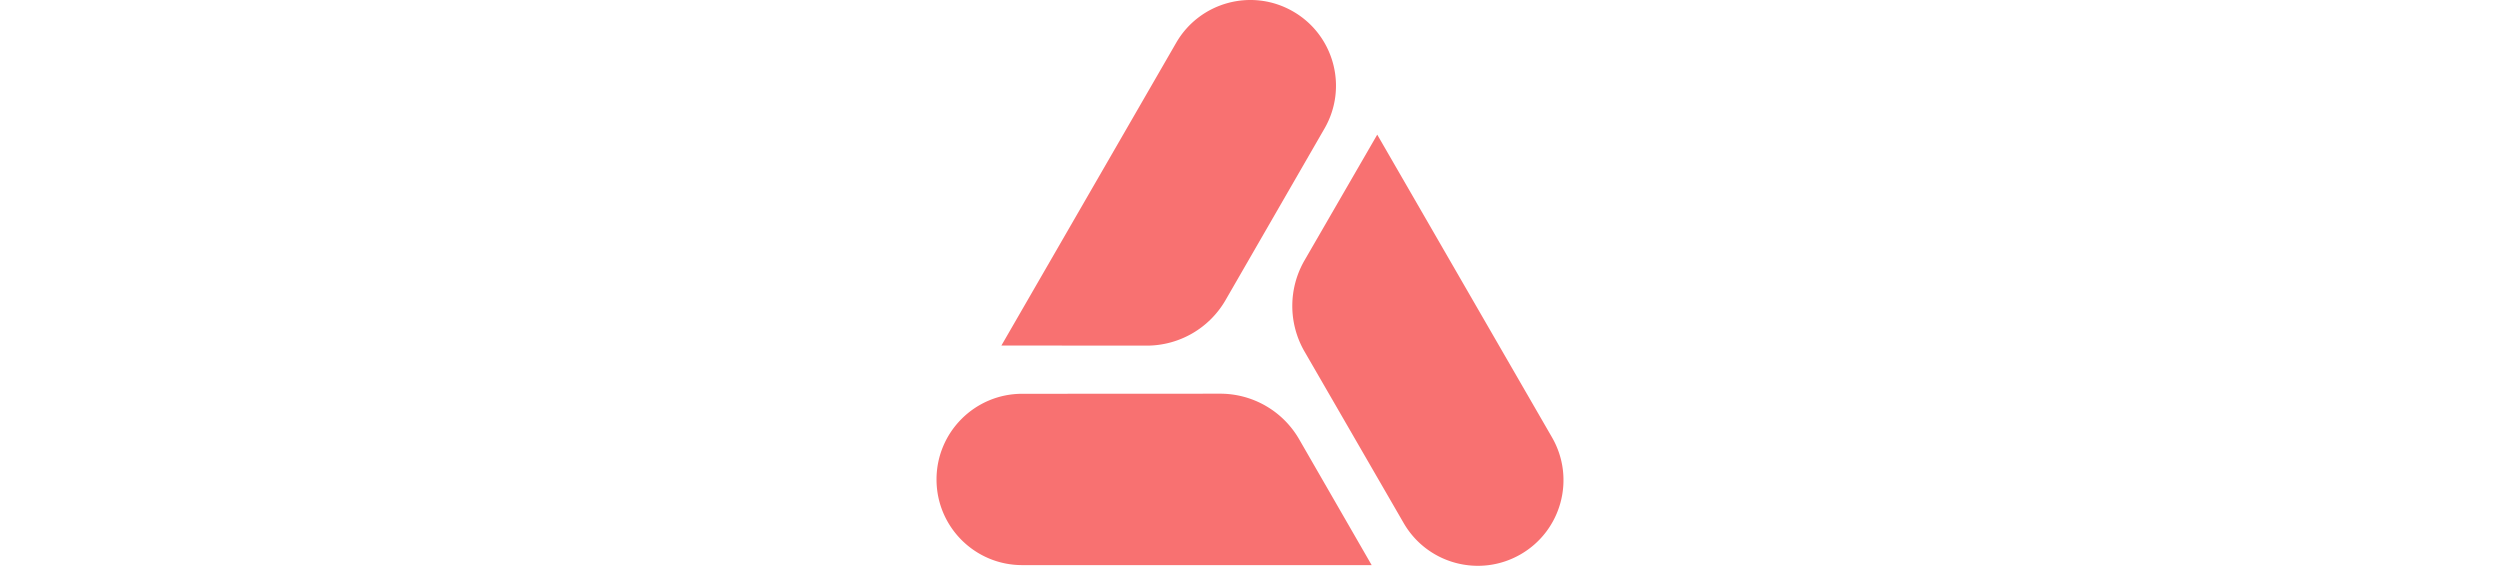 <svg xmlns="http://www.w3.org/2000/svg" width="22" height="5" viewBox="0 0 256 232" style="display: block; margin: 0; padding: 0;">
    <path fill="#f87171" d="M177.68 230.745H34.967C15.655 230.745 0 215.089 0 195.778c0-19.315 15.653-34.976 34.967-34.986l80.866-.04a37.19 37.19 0 0 1 32.238 18.617z"/>
    <path fill="#f87171" d="M26.491 141.083L97.848 17.489C107.504.765 128.889-4.965 145.614 4.691c16.727 9.657 22.463 31.043 12.815 47.775l-40.399 70.052a37.19 37.19 0 0 1-32.242 18.61z"/>
    <path fill="#f87171" d="m179.954 54.98l71.357 123.594c9.657 16.725 3.926 38.11-12.799 47.767s-38.116 3.931-47.78-12.79l-40.47-70.012a37.19 37.19 0 0 1 .005-37.228z"/>
</svg>

